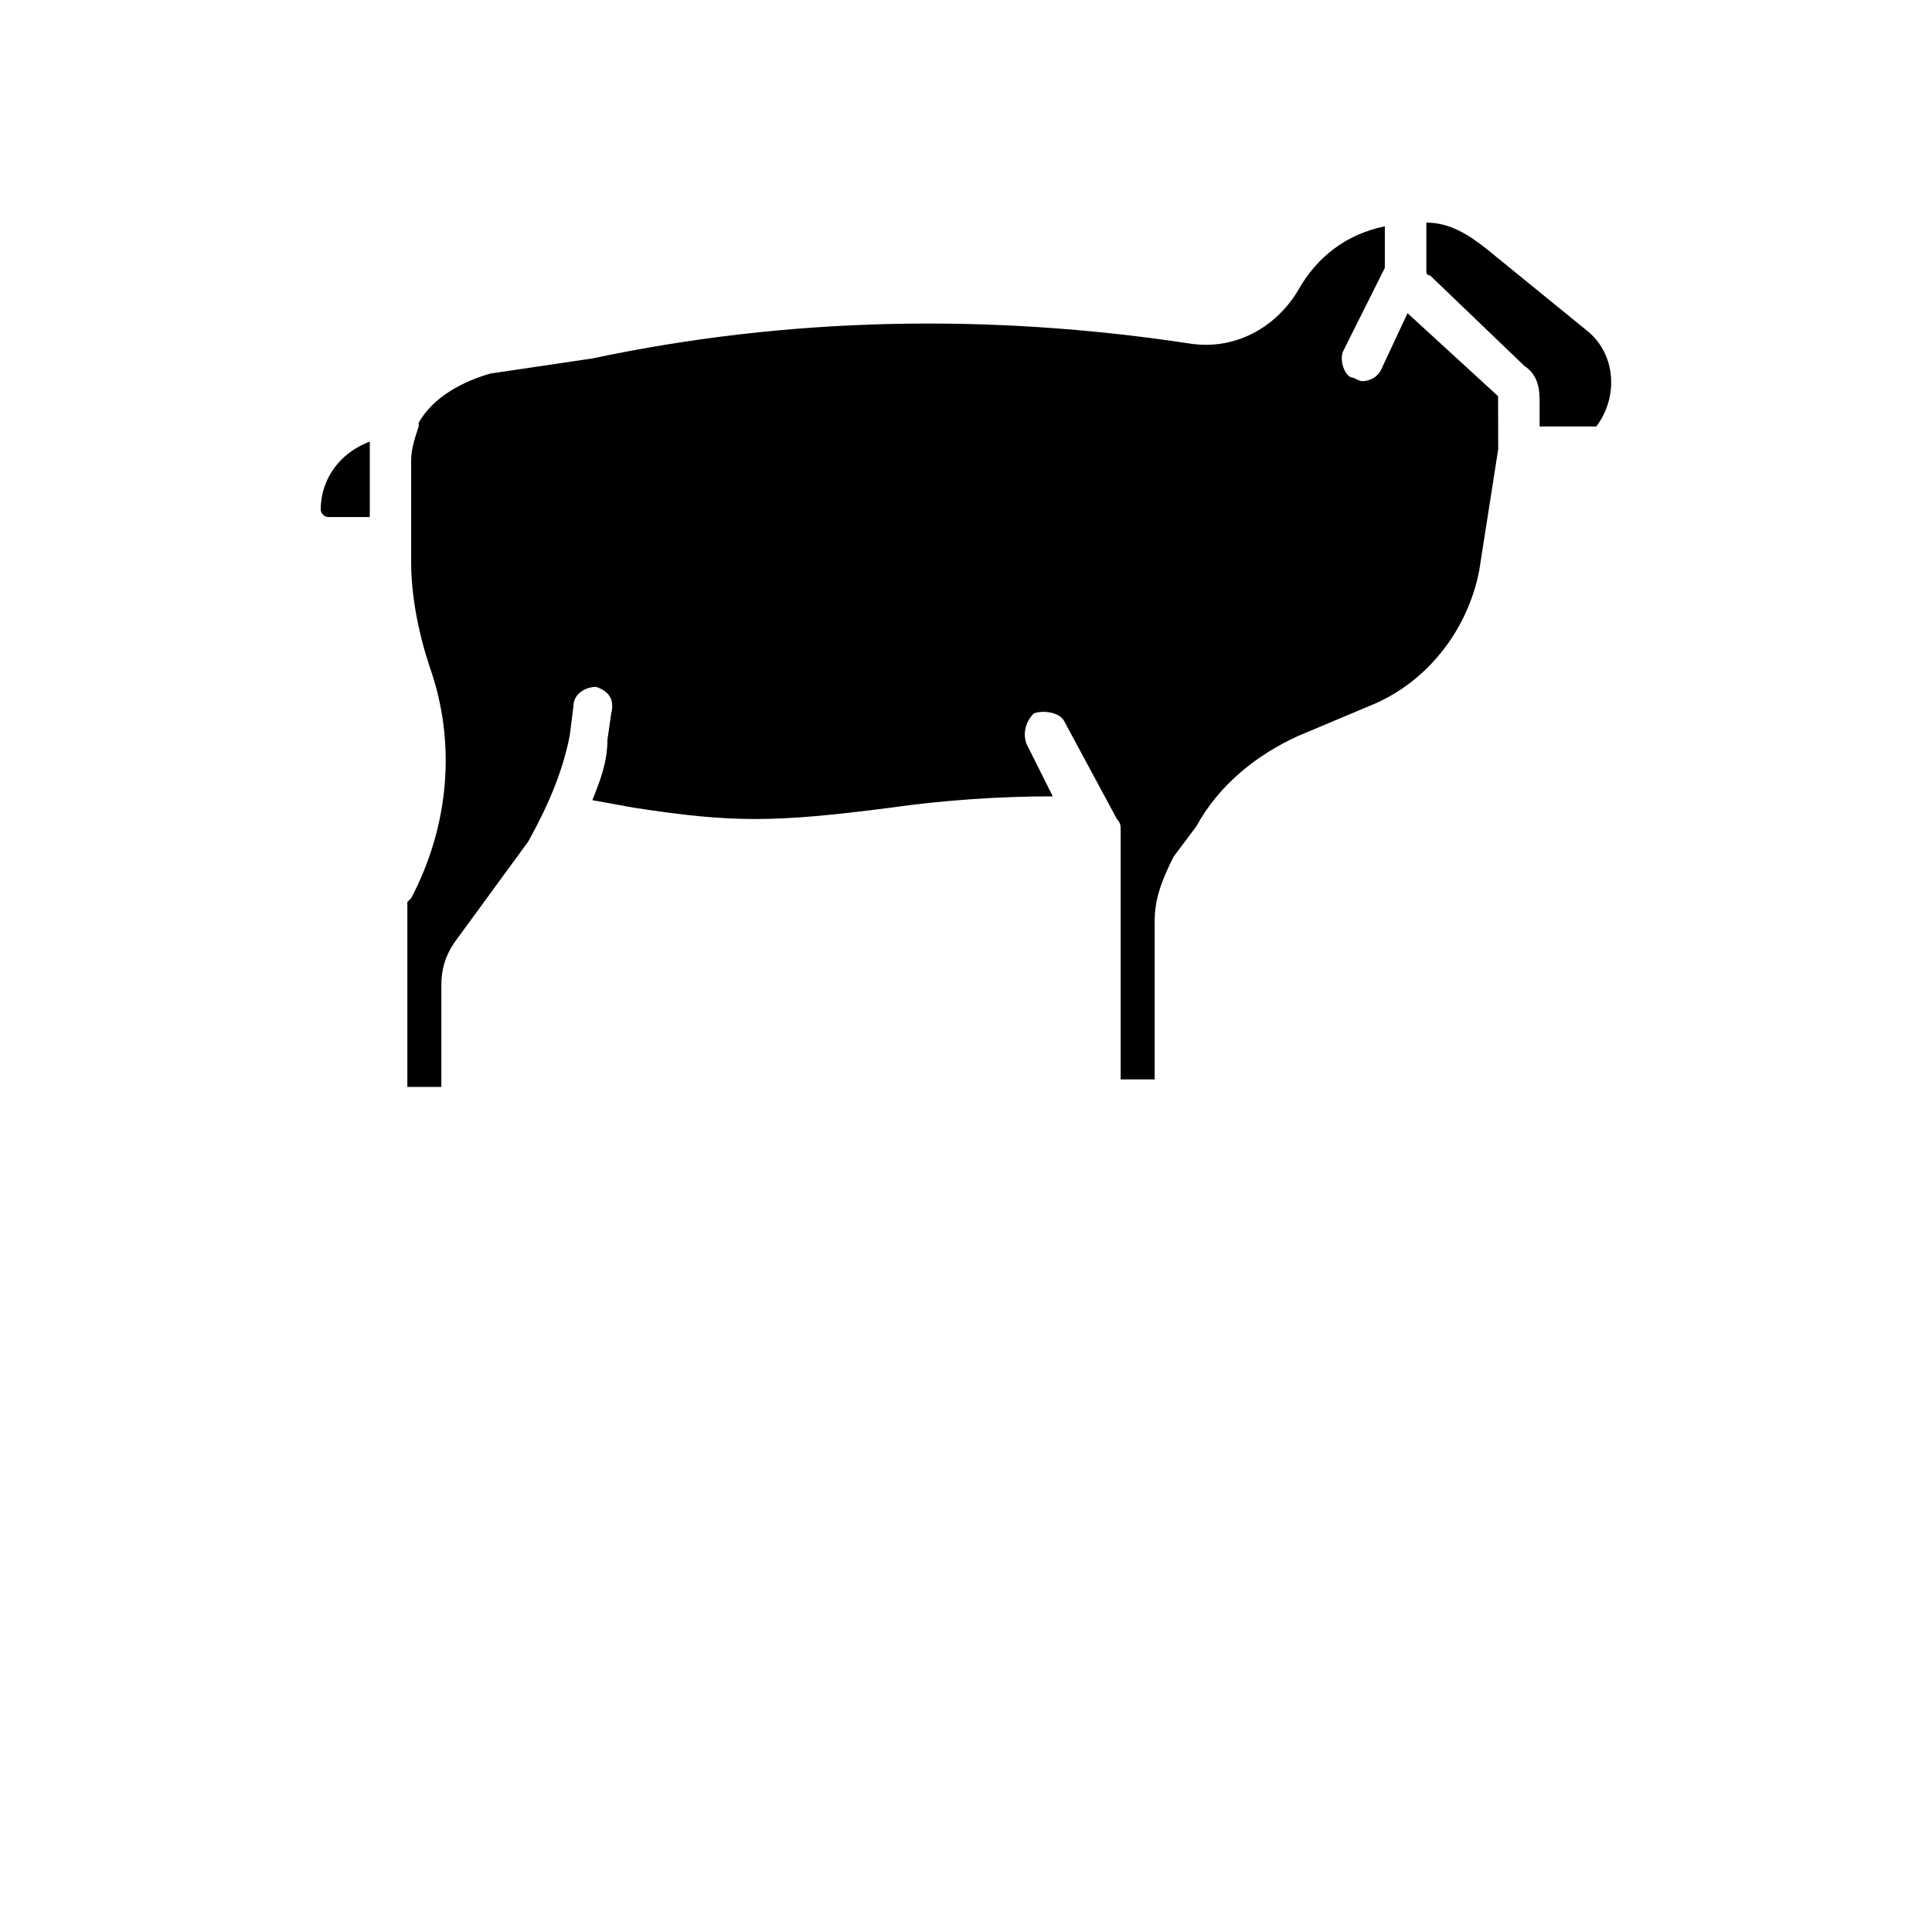 <!-- Generated by IcoMoon.io -->
<svg version="1.1" xmlns="http://www.w3.org/2000/svg" width="32" height="32" viewBox="0 0 32 32">
<title>Sheep</title>
<path d="M0.75-2.25h-0.188c0 0.063-0.063 0.125-0.188 0.125s-0.188-0.063-0.188-0.25c0-0.188 0.125-0.25 0.25-0.25 0.063 0 0.125 0 0.125 0.125h0.188c-0.063-0.188-0.188-0.313-0.375-0.313s-0.313 0.188-0.313 0.438c0 0.25 0.125 0.375 0.313 0.375s0.375-0.063 0.375-0.25zM0.375-2.438v-0.125c0 0 0 0 0 0-0.063 0-0.125 0-0.188 0.125v-0.125h-0.125v0.563h0.125v-0.313c0-0.063 0.063-0.125 0.188-0.125 0 0 0 0 0 0zM0.563-2.25c0-0.188-0.125-0.313-0.25-0.313-0.188 0-0.313 0.063-0.313 0.313 0 0.125 0.125 0.25 0.313 0.25 0.125 0 0.188-0.063 0.25-0.188h-0.125c-0.063 0.063-0.063 0.063-0.125 0.063s-0.125 0-0.125-0.125h0.375zM0.375-2.375h-0.188c0-0.063 0.063-0.125 0.125-0.125s0.063 0.063 0.063 0.125zM0.563-2v0c0-0.063-0.063-0.063-0.063-0.063v-0.375c0-0.063-0.063-0.125-0.188-0.125-0.188 0-0.25 0.063-0.25 0.188h0.125c0-0.063 0.063-0.063 0.125-0.063s0.063 0 0.063 0c0 0.063-0.063 0.063-0.125 0.125h-0.063c-0.125 0-0.188 0.063-0.188 0.188 0 0.063 0.125 0.125 0.188 0.125s0.125 0 0.188-0.063c0 0 0 0.063 0 0.063zM0.375-2.25c0 0.063-0.063 0.125-0.125 0.125s-0.063 0-0.063-0.063c0 0 0-0.063 0.063-0.063h0.063c0.063 0 0.063 0 0.063 0zM0.313-2v-0.125c0 0 0 0 0 0-0.063 0-0.063 0-0.063-0.063v-0.25h0.063v-0.125h-0.063v-0.188h-0.188v0.188h-0.063v0.125h0.063v0.313c0 0.063 0.063 0.125 0.188 0.125 0 0 0.063 0 0.063 0zM0.563-2v-0.75h-0.125v0.25c-0.063-0.063-0.063-0.063-0.188-0.063s-0.188 0.125-0.188 0.25c0 0.188 0.063 0.313 0.188 0.313s0.125 0 0.188-0.063v0.063zM0.438-2.313c0 0.125-0.063 0.188-0.125 0.188s-0.125-0.063-0.125-0.188c0-0.063 0.063-0.125 0.125-0.125s0.125 0.063 0.125 0.125zM0.625-2.25c0-0.188-0.125-0.313-0.25-0.313-0.063 0-0.125 0-0.188 0.063v-0.25h-0.125v0.75h0.125v-0.063c0.063 0.063 0.125 0.063 0.188 0.063 0.125 0 0.25-0.125 0.25-0.25zM0.438-2.313c0 0.125 0 0.188-0.125 0.188-0.063 0-0.125-0.063-0.125-0.188 0-0.063 0.063-0.125 0.125-0.125 0.125 0 0.125 0.063 0.125 0.125zM0.563-2.563h-0.125l-0.125 0.375-0.125-0.375h-0.188l0.25 0.563c0 0.063-0.063 0.125-0.125 0.125 0 0 0 0-0.063 0v0.125c0.063 0 0.063 0 0.063 0 0.125 0 0.188-0.063 0.188-0.125zM0.688-2.25c0-0.125-0.063-0.188-0.188-0.188h-0.125c-0.125-0.063-0.188-0.063-0.188-0.125s0.063-0.125 0.125-0.125c0.125 0 0.188 0.063 0.188 0.125h0.125c0-0.125-0.063-0.25-0.313-0.25-0.188 0-0.25 0.125-0.25 0.25s0.063 0.188 0.188 0.25h0.125c0.125 0 0.125 0.063 0.125 0.125s-0.063 0.063-0.125 0.063-0.188-0.063-0.188-0.125h-0.125c0 0.188 0.125 0.25 0.313 0.25s0.313-0.063 0.313-0.25zM0.875-2v-0.438c0-0.063-0.063-0.125-0.188-0.125-0.063 0-0.125 0-0.188 0.063 0-0.063-0.063-0.063-0.125-0.063s-0.125 0-0.188 0.063v-0.063h-0.125v0.563h0.125v-0.375c0-0.063 0.063-0.063 0.125-0.063s0.063 0 0.063 0.063v0.375h0.188v-0.375c0-0.063 0-0.063 0.063-0.063s0.125 0 0.125 0.063v0.375zM0.625-2.313c0-0.188-0.125-0.25-0.313-0.25s-0.25 0.063-0.25 0.25c0 0.188 0.063 0.313 0.25 0.313s0.313-0.125 0.313-0.313zM0.438-2.313c0 0.125-0.063 0.188-0.125 0.188s-0.125-0.063-0.125-0.188c0-0.063 0.063-0.125 0.125-0.125s0.125 0.063 0.125 0.125zM0.25-2v-0.75h-0.188v0.75zM0.563-2v-0.375c0-0.125-0.063-0.188-0.188-0.188-0.063 0-0.125 0-0.188 0.063v-0.063h-0.125v0.563h0.125v-0.375c0-0.063 0.063-0.063 0.125-0.063s0.125 0 0.125 0.063v0.375zM0.313-2.438v-0.125h-0.063v-0.063c0 0 0-0.063 0.063-0.063 0 0 0 0 0 0v-0.063c0 0-0.063 0-0.063 0-0.125 0-0.125 0-0.125 0.125v0.063h-0.125v0.125h0.125v0.438h0.125v-0.438zM0.563-2v-0.375c0-0.125-0.063-0.188-0.188-0.188-0.063 0-0.125 0-0.125 0.063v-0.25h-0.188v0.75h0.188v-0.375c0-0.063 0-0.063 0.063-0.063s0.125 0 0.125 0.063v0.375zM0.688-2v-0.75h-0.125v0.5l-0.313-0.5h-0.188v0.75h0.188v-0.563l0.313 0.563zM0.563-2v-0.563h-0.125v0.313c0 0.063-0.063 0.125-0.125 0.125s-0.125 0-0.125-0.125v-0.313h-0.125v0.375c0 0.125 0.063 0.188 0.188 0.188 0.063 0 0.125 0 0.188-0.063v0.063zM0.688-2.563c0-0.125-0.125-0.188-0.25-0.188h-0.375v0.75h0.188v-0.25h0.188c0.125 0 0.25-0.125 0.25-0.313zM0.5-2.5c0 0.063 0 0.063-0.125 0.063h-0.125v-0.188h0.125c0.125 0 0.125 0 0.125 0.125zM0.25-1.875v-0.688h-0.188v0.625c0 0.063 0 0.063 0 0.063-0.063 0-0.063 0-0.063 0v0.125c0.063 0 0.063 0 0.063 0 0.125 0 0.188-0.063 0.188-0.125zM0.25-2.625v-0.188h-0.188v0.188zM0.563-2.188h-0.125c-0.063 0.063-0.063 0.063-0.125 0.063s-0.125-0.063-0.125-0.188c0-0.063 0-0.125 0.125-0.125 0.063 0 0.063 0 0.125 0.063h0.125c0-0.125-0.125-0.188-0.25-0.188-0.188 0-0.25 0.063-0.25 0.25s0.063 0.313 0.25 0.313c0.125 0 0.25-0.063 0.25-0.188zM24.813 6.625c0 0 0-0.063 0-0.063l-1.5-1.375-0.438 0.938c-0.063 0.125-0.188 0.188-0.313 0.188-0.063 0-0.125-0.063-0.188-0.063-0.125-0.063-0.188-0.313-0.125-0.438l0.688-1.375v-0.688c-0.625 0.125-1.125 0.5-1.438 1.063-0.375 0.625-1.063 1-1.813 0.875-3.313-0.5-6.625-0.438-9.875 0.25l-1.688 0.25c-0.438 0.125-0.938 0.375-1.188 0.813 0 0.063 0 0.063 0 0.063-0.063 0.188-0.125 0.375-0.125 0.563 0 0.125 0 0.25 0 0.375 0 0.438 0 0.875 0 1.313 0 0.563 0.125 1.188 0.313 1.75 0.438 1.25 0.313 2.625-0.313 3.813l-0.063 0.063v3.063h0.563v-1.688c0-0.25 0.063-0.5 0.25-0.75l1.188-1.625c0.313-0.563 0.563-1.125 0.688-1.75l0.063-0.5c0-0.188 0.188-0.313 0.375-0.313 0.188 0.063 0.313 0.188 0.25 0.438l-0.063 0.438c0 0.375-0.125 0.688-0.25 1l0.688 0.125c1.625 0.25 2.313 0.25 4.25 0 0.875-0.125 1.813-0.188 2.688-0.188l-0.438-0.875c-0.063-0.188 0-0.375 0.125-0.5 0.188-0.063 0.438 0 0.5 0.125l0.875 1.625c0.063 0.063 0.063 0.125 0.063 0.188v4.125h0.563v-2.625c0-0.375 0.125-0.688 0.313-1.063l0.375-0.5c0.375-0.688 1-1.188 1.688-1.5l1.188-0.5c0.938-0.375 1.625-1.25 1.813-2.25l0.313-2zM24.625 4.125c-0.313-0.25-0.625-0.438-1-0.438v0.813c0 0 0 0.063 0.063 0.063l1.563 1.5c0.188 0.125 0.25 0.313 0.25 0.563v0.438h0.813c0 0 0.063 0 0.063 0s0.063 0 0.063 0c0.375-0.5 0.313-1.188-0.125-1.563zM6.125 7.313c0 0.125 0 0.188 0 0.25 0 0.125 0 0.25 0 0.438 0 0.125 0 0.375 0 0.563h-0.688c-0.063 0-0.125-0.063-0.125-0.125 0-0.5 0.313-0.938 0.813-1.125z"></path>
</svg>
